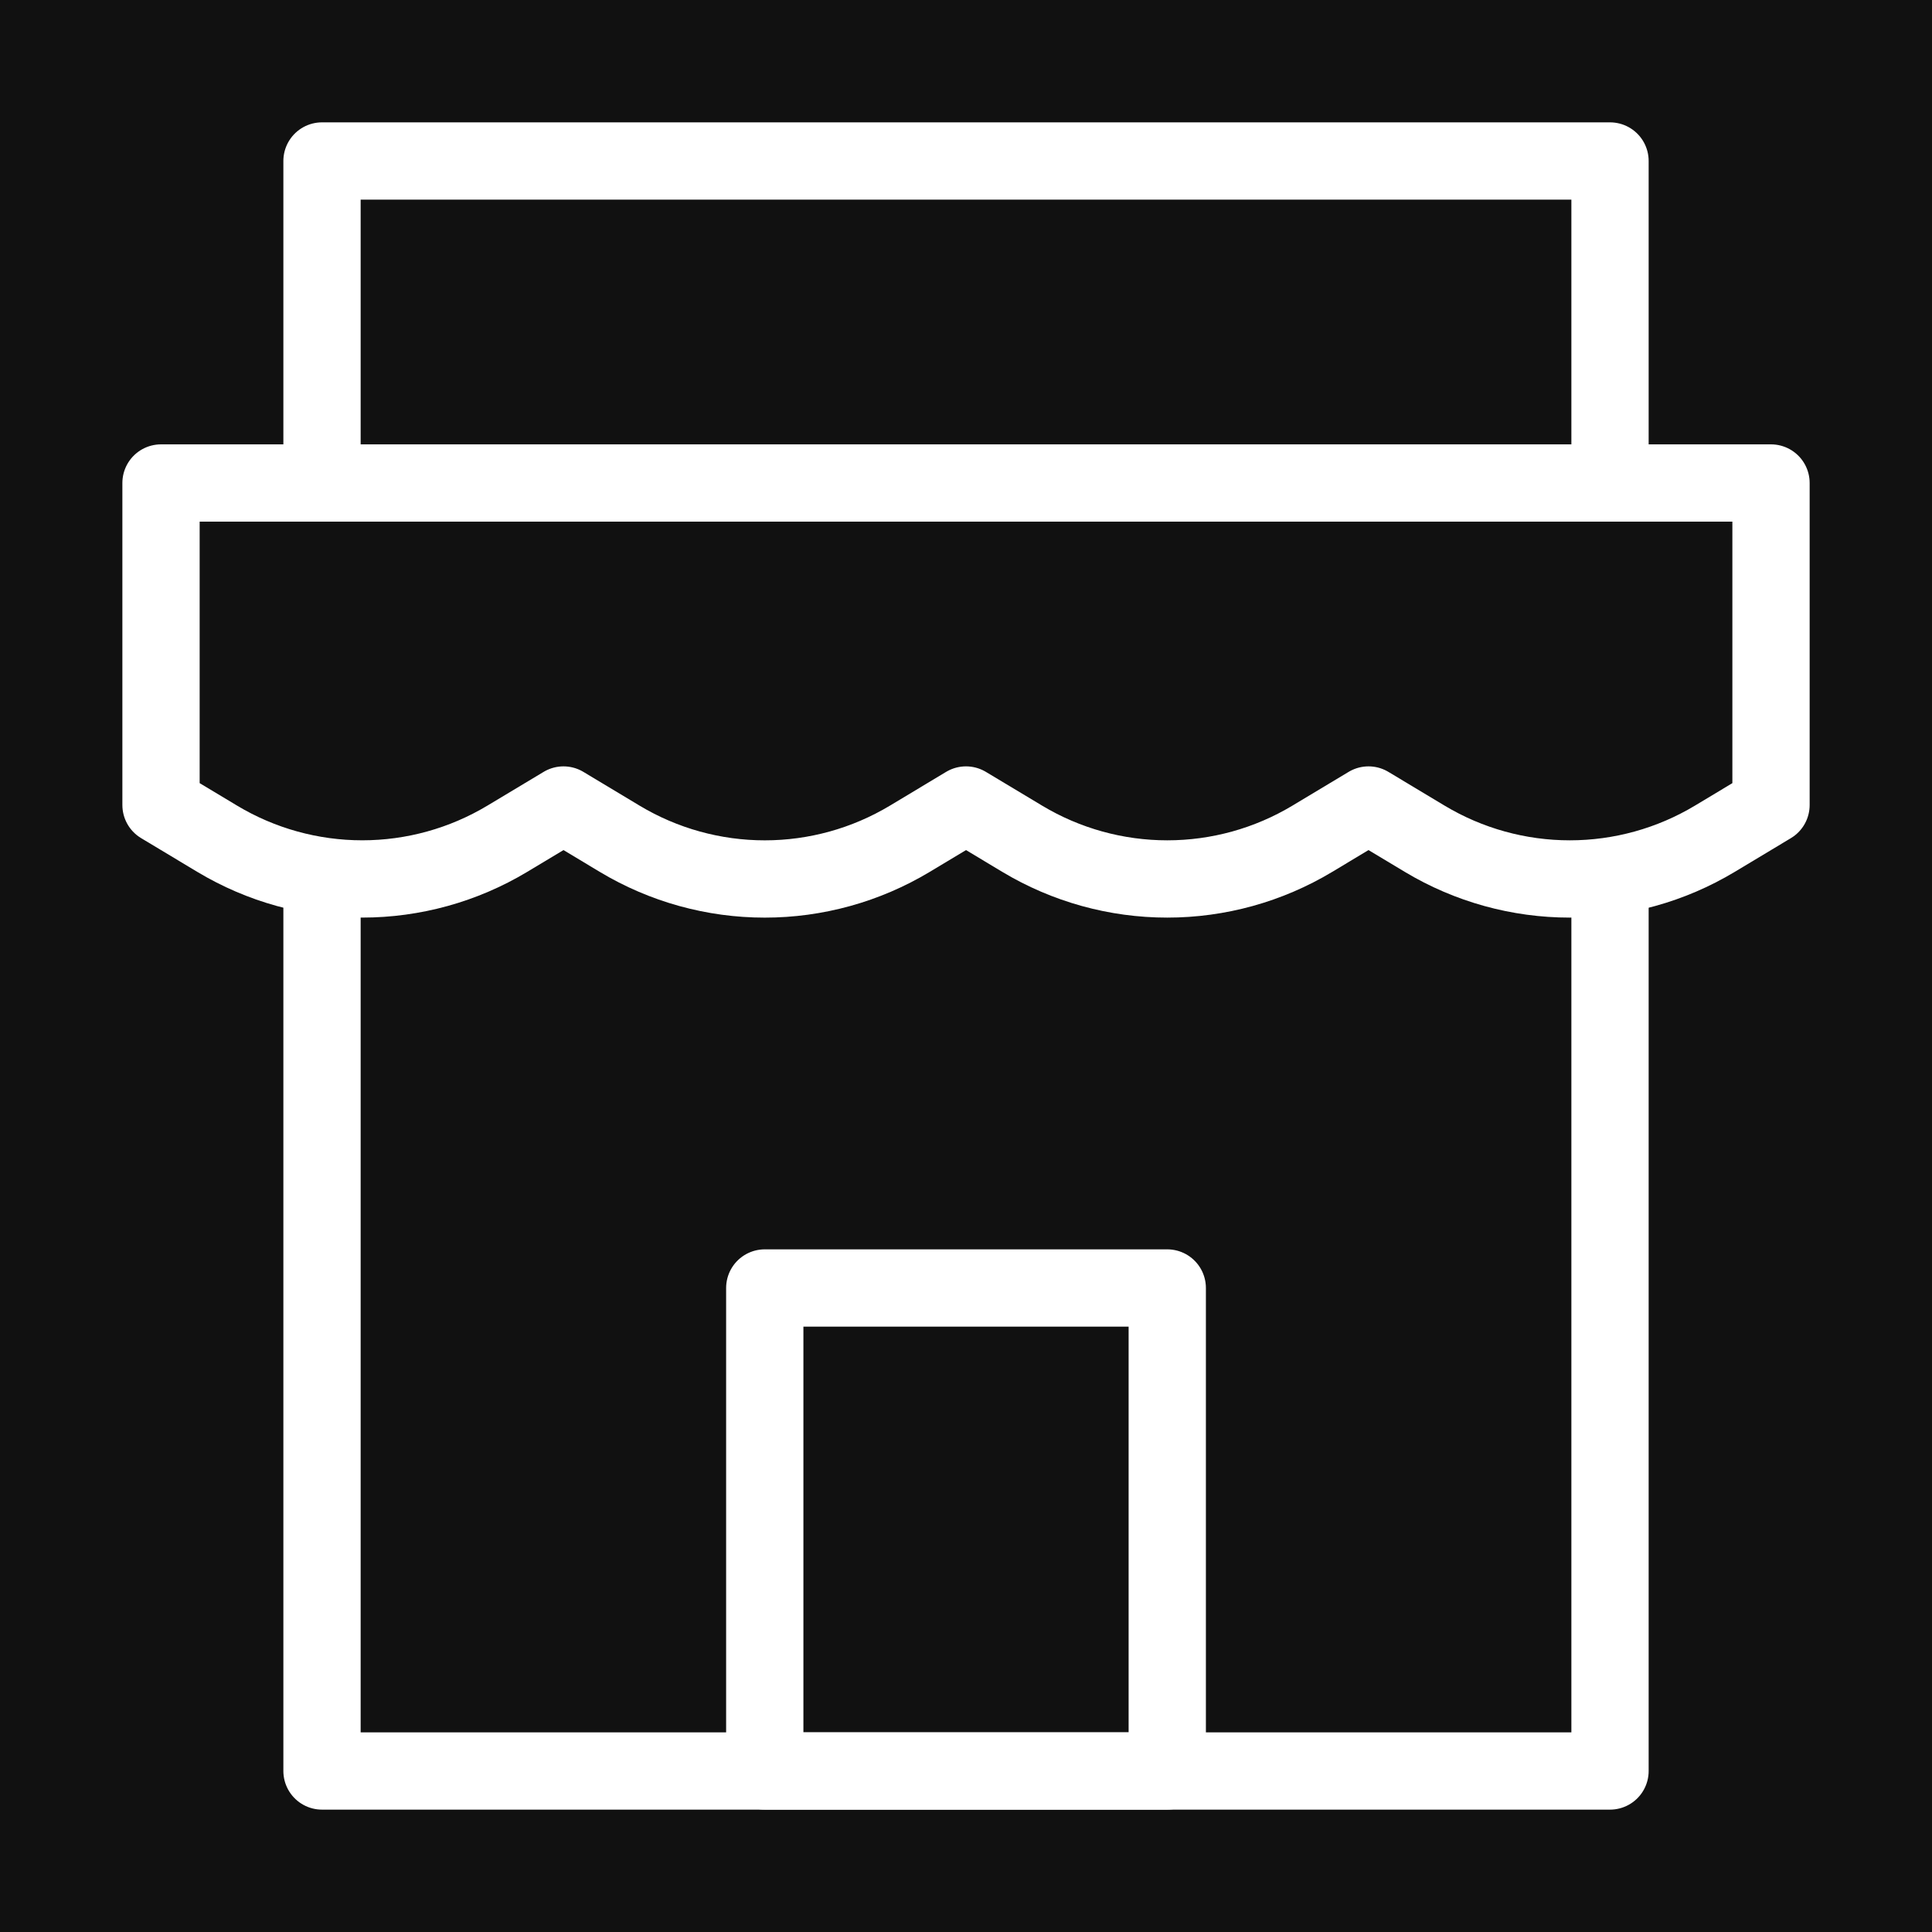 <svg width="100" height="100" viewBox="0 0 100 100" fill="none" xmlns="http://www.w3.org/2000/svg">
<rect width="100" height="100" fill="#A9A5A5"/>
<g clip-path="url(#clip0_0_1)">
<rect width="1440" height="6878" transform="translate(-670 -1433)" fill="#1A1A1A"/>
<g filter="url(#filter0_d_0_1)">
<rect x="-154" y="-128" width="414" height="590" rx="20" fill="#111111"/>
<rect x="-153" y="-127" width="412" height="588" rx="19" stroke="#5347E7" stroke-width="2"/>
</g>
<path d="M8.334 25H91.667V41.667L88.754 43.417C86.488 44.777 83.894 45.495 81.251 45.495C78.608 45.495 76.015 44.777 73.748 43.417L70.834 41.667L67.921 43.417C65.654 44.777 63.061 45.495 60.418 45.495C57.775 45.495 55.181 44.777 52.915 43.417L50 41.667L47.088 43.417C44.821 44.777 42.227 45.496 39.584 45.496C36.94 45.496 34.346 44.777 32.079 43.417L29.167 41.667L26.252 43.417C23.986 44.776 21.393 45.494 18.75 45.494C16.107 45.494 13.514 44.776 11.248 43.417L8.334 41.667V25Z" stroke="white" stroke-width="4" stroke-linecap="round" stroke-linejoin="round"/>
<path d="M16.667 46.852V91.666H83.334V45.833M16.667 24.629V8.333H83.334V25" stroke="white" stroke-width="4" stroke-linecap="round" stroke-linejoin="round"/>
<path d="M39.584 66.666H60.417V91.666H39.584V66.666Z" stroke="white" stroke-width="4" stroke-linecap="round" stroke-linejoin="round"/>
</g>
<defs>
<filter id="filter0_d_0_1" x="-204" y="-158" width="514" height="690" filterUnits="userSpaceOnUse" color-interpolation-filters="sRGB">
<feFlood flood-opacity="0" result="BackgroundImageFix"/>
<feColorMatrix in="SourceAlpha" type="matrix" values="0 0 0 0 0 0 0 0 0 0 0 0 0 0 0 0 0 0 127 0" result="hardAlpha"/>
<feOffset dy="20"/>
<feGaussianBlur stdDeviation="25"/>
<feComposite in2="hardAlpha" operator="out"/>
<feColorMatrix type="matrix" values="0 0 0 0 0.325 0 0 0 0 0.278 0 0 0 0 0.906 0 0 0 0.5 0"/>
<feBlend mode="normal" in2="BackgroundImageFix" result="effect1_dropShadow_0_1"/>
<feBlend mode="normal" in="SourceGraphic" in2="effect1_dropShadow_0_1" result="shape"/>
</filter>
<clipPath id="clip0_0_1">
<rect width="1440" height="6878" fill="white" transform="translate(-670 -1433)"/>
</clipPath>
</defs>
</svg>
